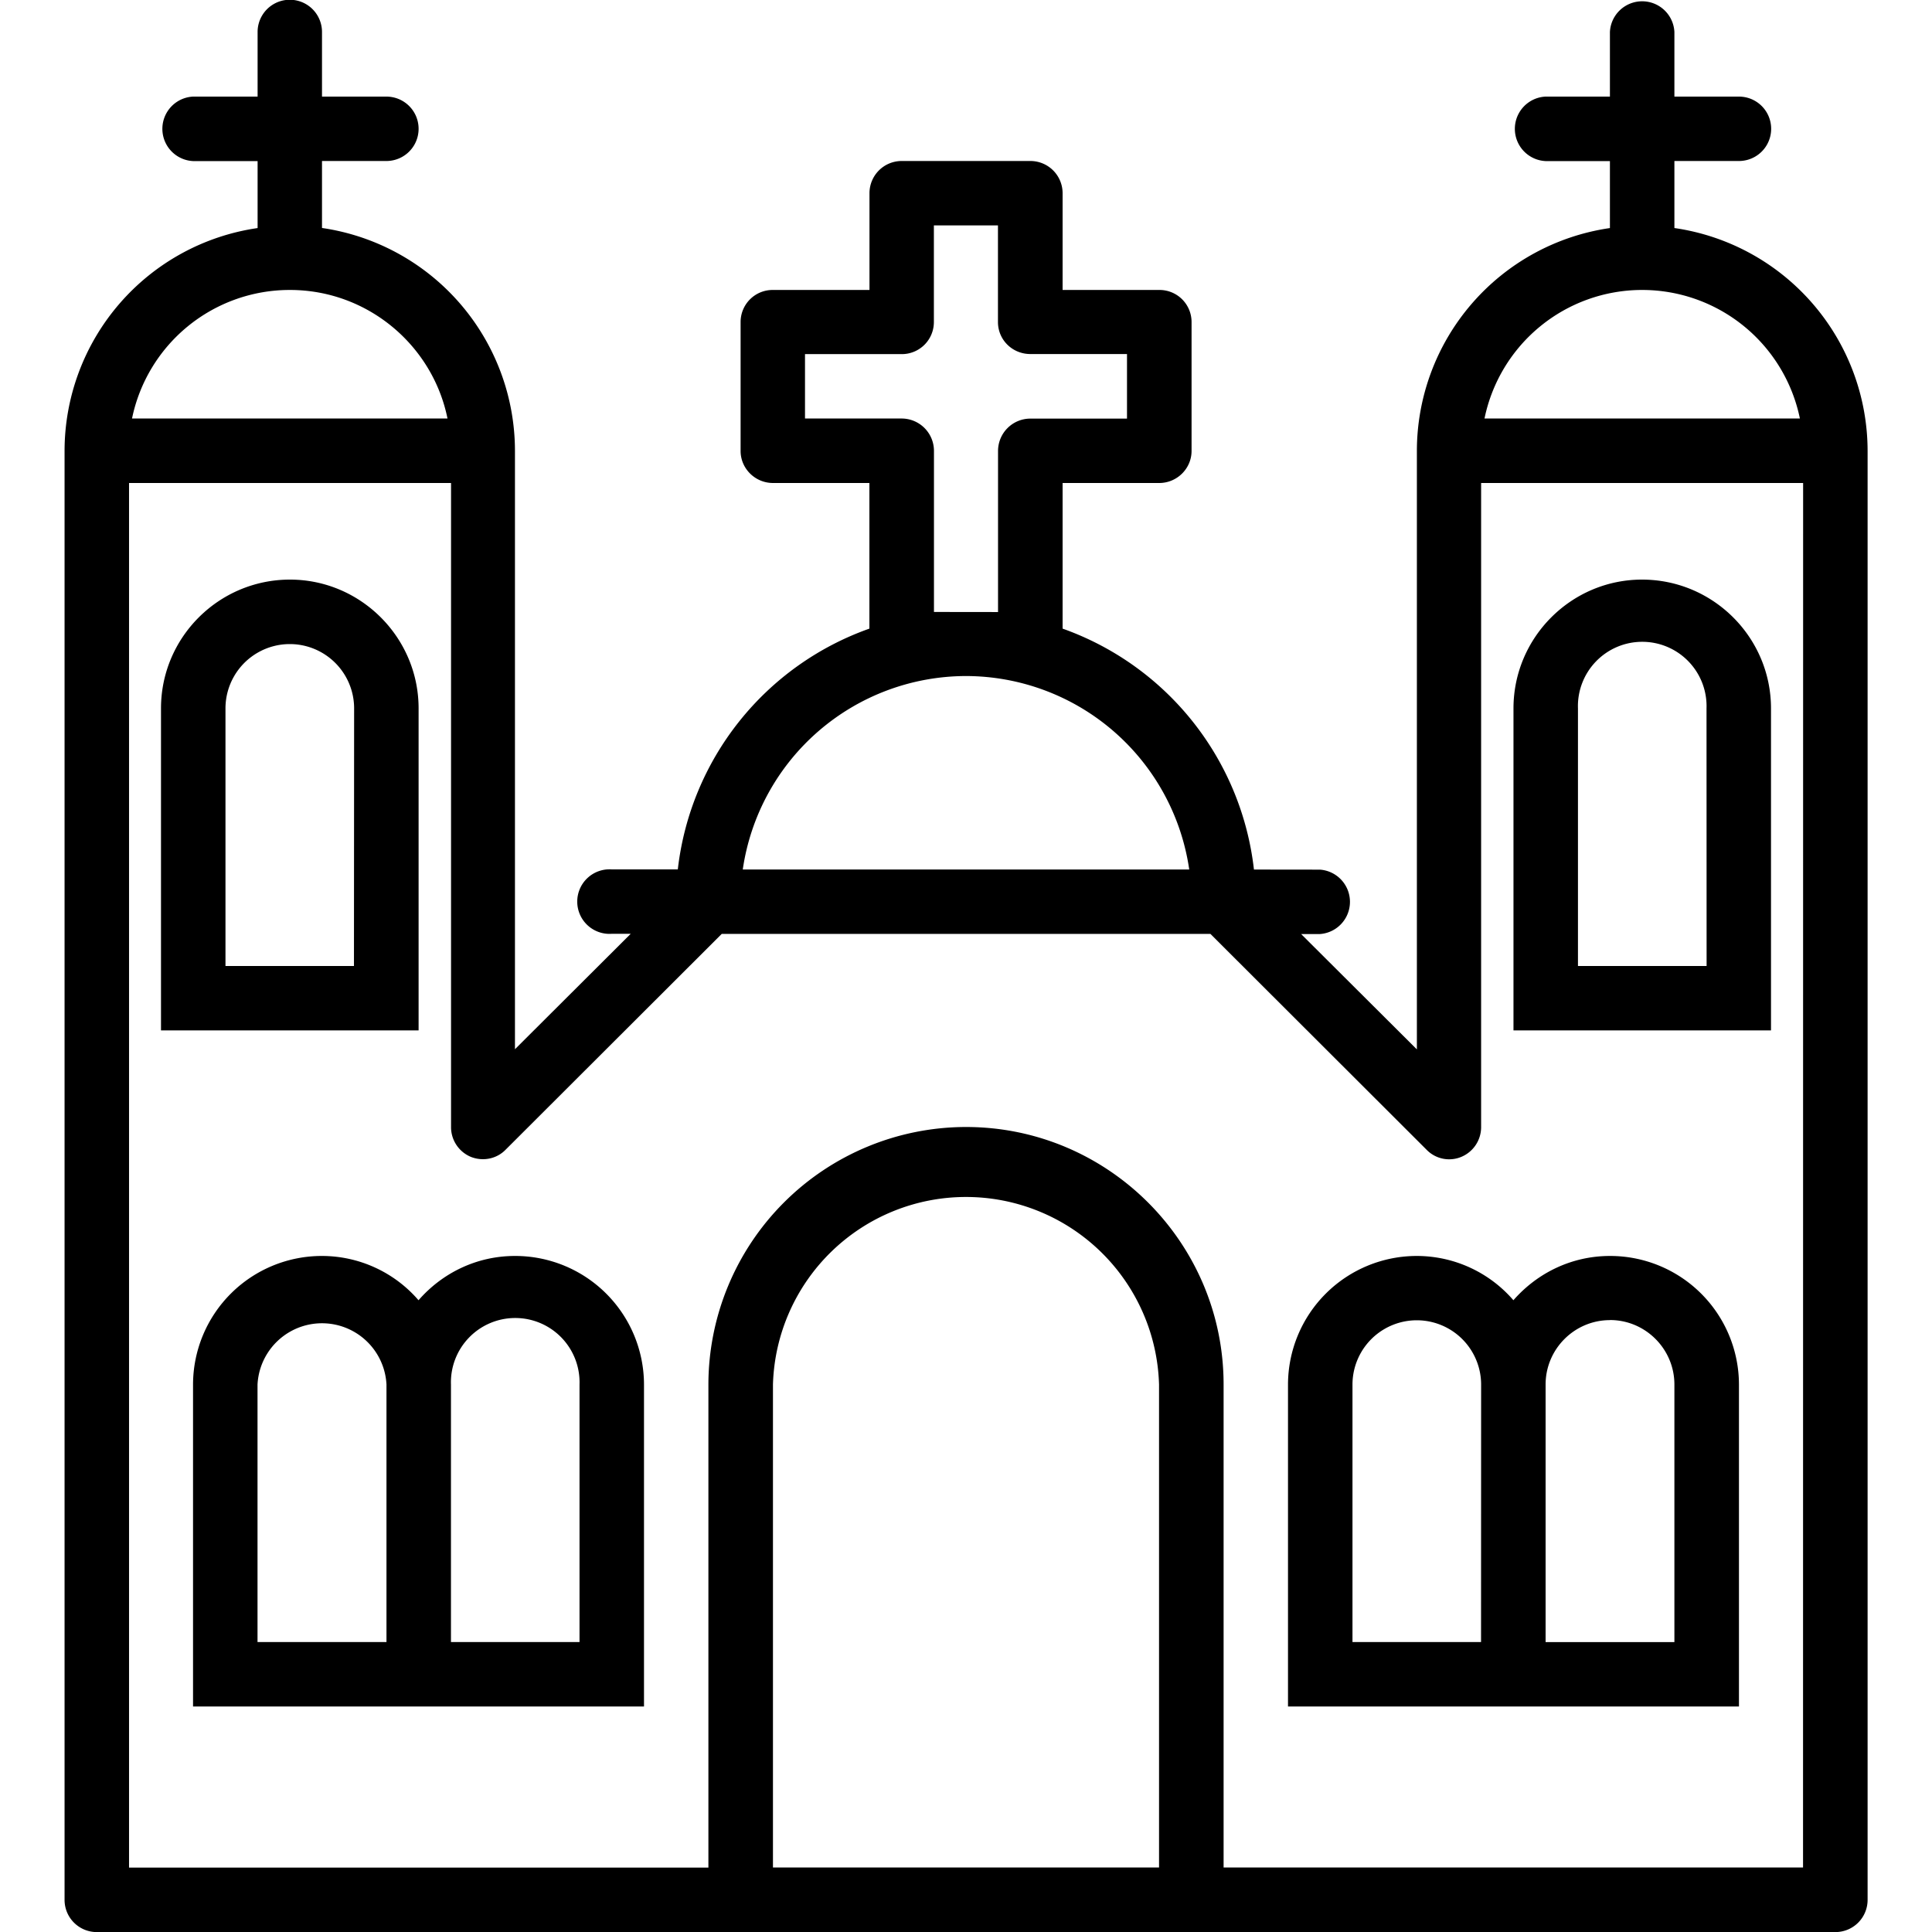 <svg xmlns="http://www.w3.org/2000/svg" width="32" height="32" viewBox="0 0 24 24">
    <path d="M20.8 2.832V2h.802a.4.4 0 0 0 0-.8H20.8V.397a.401.401 0 0 0-.801 0V1.2h-.8a.401.401 0 0 0 0 .801h.8v.832a2.8 2.8 0 0 0-2.398 2.77v7.433l-1.438-1.433h.234a.401.401 0 0 0 0-.8l-.82-.001A3.608 3.608 0 0 0 13.2 7.809V6h1.2c.222 0 .402-.18.402-.398V4a.398.398 0 0 0-.403-.398H13.2V2.398A.4.4 0 0 0 12.801 2h-1.602a.4.4 0 0 0-.398.398v1.204H9.6A.398.398 0 0 0 9.2 4v1.602c0 .218.18.398.403.398H10.8v1.809A3.608 3.608 0 0 0 8.42 10.8h-.82a.401.401 0 1 0 0 .8h.235l-1.438 1.434V5.602A2.8 2.8 0 0 0 4 2.832V2h.8a.4.4 0 0 0 0-.8H4V.397a.4.4 0 0 0-.8 0V1.2h-.802a.401.401 0 0 0 0 .801H3.2v.832a2.8 2.8 0 0 0-2.398 2.77v18a.4.4 0 0 0 .398.398h21.602a.4.4 0 0 0 .398-.398v-18a2.8 2.8 0 0 0-2.398-2.77zm-.402.77a2 2 0 0 1 1.961 1.597h-3.918a1.999 1.999 0 0 1 1.957-1.597zm-8.796 4v-2a.402.402 0 0 0-.403-.403H10v-.8h1.2A.398.398 0 0 0 11.601 4V2.8h.796V4c0 .223.18.398.403.398H14V5.2h-1.2a.402.402 0 0 0-.402.403v2zm.398.796a2.807 2.807 0 0 1 2.773 2.403H9.227A2.807 2.807 0 0 1 12 8.398zM3.602 3.602c.964 0 1.773.687 1.957 1.597H1.64A2 2 0 0 1 3.6 3.602zm6 19.597v-6a2.399 2.399 0 0 1 4.796 0v6zm12.796 0H15.2v-6C15.2 15.437 13.766 14 12 14a3.203 3.203 0 0 0-3.2 3.2v6H1.603V6h4v8a.4.4 0 0 0 .246.371c.148.059.32.027.433-.09l2.684-2.68h6.07l2.684 2.68a.391.391 0 0 0 .433.09.4.4 0 0 0 .246-.371V6h4zm0 0"/>
    <path d="M5.2 8.8c0-.882-.72-1.6-1.598-1.6C2.719 7.2 2 7.917 2 8.8v4h3.2zM4.397 12H2.801V8.8a.799.799 0 0 1 1.598 0zm0 0M6.398 15.602c-.48 0-.906.214-1.199.55A1.585 1.585 0 0 0 4 15.602a1.6 1.6 0 0 0-1.602 1.597v4H8v-4a1.6 1.6 0 0 0-1.602-1.597zm-1.597 4.796H3.199V17.2a.802.802 0 0 1 1.602 0zm2.398 0H5.602V17.2a.799.799 0 1 1 1.597 0zm0 0M17.602 15.602A1.6 1.6 0 0 0 16 17.199v4h5.602v-4A1.6 1.6 0 0 0 20 15.602c-.48 0-.906.214-1.2.55a1.585 1.585 0 0 0-1.198-.55zm2.398.796c.441 0 .8.36.8.801v3.2h-1.6v-3.2c0-.441.359-.8.8-.8zm-1.602 4h-1.597V17.2a.799.799 0 0 1 1.598 0zm0 0M22 8.8c0-.882-.719-1.6-1.602-1.6-.878 0-1.597.718-1.597 1.6v4H22zm-.8 3.2h-1.598V8.8a.799.799 0 1 1 1.597 0zm0 0"/>
</svg>
